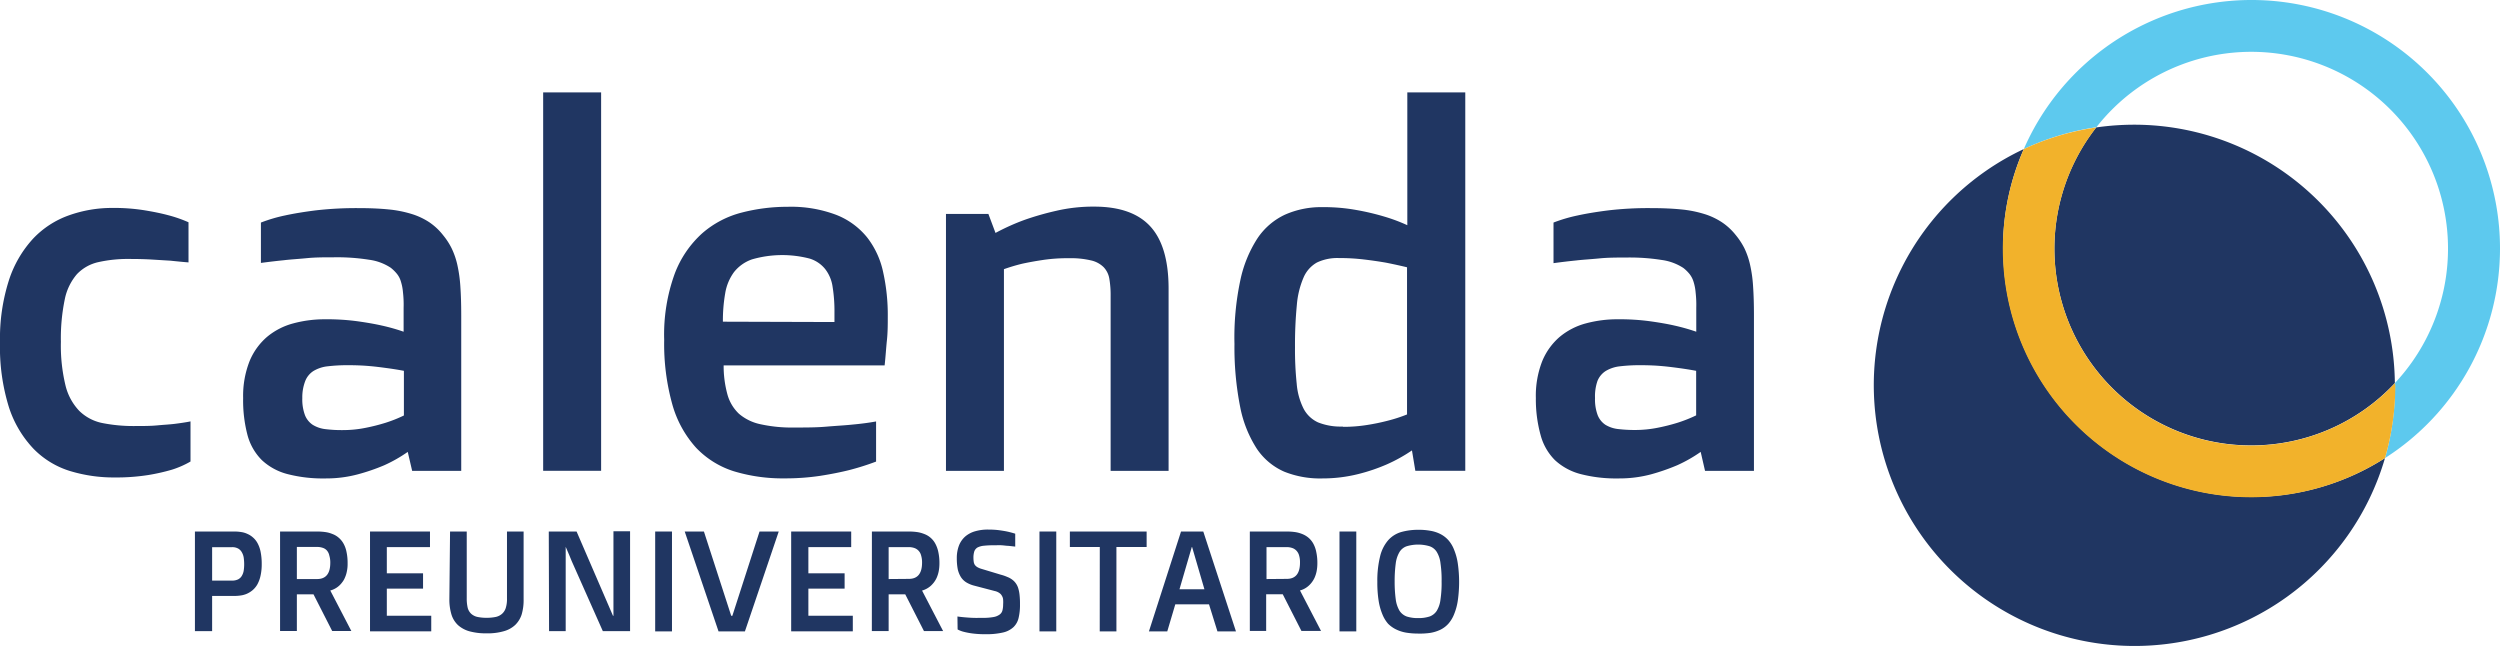 <svg xmlns="http://www.w3.org/2000/svg" viewBox="0 0 436.06 112.73"><defs><style>.cls-1{fill:#203662;}.cls-2{fill:none;}.cls-3{fill:#5dc9ee;}.cls-4{fill:#f2b22b;}</style></defs><title>Recurso 1525</title><g id="Capa_2" data-name="Capa 2"><g id="Capa_1-2" data-name="Capa 1"><path class="cls-1" d="M422.94,58.79h0l.27-1.33v0l0,0Z"/><path class="cls-1" d="M0,59.7A33.42,33.42,0,0,1,1.56,48.87a19.62,19.62,0,0,1,4.21-7.24A15.89,15.89,0,0,1,12,37.57a22.29,22.29,0,0,1,7.58-1.3,33.44,33.44,0,0,1,5.57.4q2.46.4,4.2.87a23,23,0,0,1,3.53,1.23v7c-1-.08-2-.18-3.14-.3l-3.28-.2c-1.21-.07-2.49-.1-3.82-.1a23.49,23.49,0,0,0-5.48.55,7.34,7.34,0,0,0-3.74,2.1,9.59,9.59,0,0,0-2.12,4.38,33.47,33.47,0,0,0-.68,7.41,29.63,29.63,0,0,0,.79,7.56,9.74,9.74,0,0,0,2.4,4.48,8,8,0,0,0,4,2.13,27.69,27.69,0,0,0,5.74.53c1.38,0,2.67,0,3.84-.11s2.2-.16,3.08-.27,1.94-.26,2.76-.43v7A16.16,16.16,0,0,1,30,81.92a34.32,34.32,0,0,1-4.16.94,36,36,0,0,1-5.87.42,26.14,26.14,0,0,1-7.75-1.12,15.1,15.1,0,0,1-6.38-3.89,19,19,0,0,1-4.27-7.2A35.32,35.32,0,0,1,0,59.7Z"/><path class="cls-1" d="M42.41,69.43A16.5,16.5,0,0,1,43.53,63a11.17,11.17,0,0,1,3.06-4.25,11.89,11.89,0,0,1,4.55-2.34,21,21,0,0,1,5.62-.72,39.58,39.58,0,0,1,5.55.34c1.65.23,3.09.48,4.31.76a33.17,33.17,0,0,1,3.78,1.07V53.69A18.84,18.84,0,0,0,70.29,51a8.56,8.56,0,0,0-.36-1.88,3.83,3.83,0,0,0-.7-1.36,6.77,6.77,0,0,0-1.08-1.06,9,9,0,0,0-3.74-1.39,35.71,35.71,0,0,0-6.2-.43c-1.62,0-3.18,0-4.7.15s-2.86.22-4,.36c-1.39.14-2.71.3-4,.47V38.82a27,27,0,0,1,4.2-1.24c1.42-.31,3.19-.61,5.31-.88a61.67,61.67,0,0,1,7.56-.4c2,0,3.69.08,5.21.23a20.09,20.09,0,0,1,4,.79,12,12,0,0,1,3.08,1.44A10.51,10.51,0,0,1,77.27,41a12,12,0,0,1,1.5,2.3,13.36,13.36,0,0,1,1,2.89A24.3,24.3,0,0,1,80.3,50c.1,1.43.15,3.09.15,5V82.13H71.89l-.77-3.31A24.9,24.9,0,0,1,67,81.16a34.7,34.7,0,0,1-4.57,1.57,21.43,21.43,0,0,1-5.75.72,24.48,24.48,0,0,1-6.54-.76,10.33,10.33,0,0,1-4.45-2.42,9.71,9.71,0,0,1-2.51-4.34A23.76,23.76,0,0,1,42.41,69.43Zm10.32,0a7.86,7.86,0,0,0,.47,3,3.62,3.62,0,0,0,1.35,1.67,5.39,5.39,0,0,0,2.19.75,23.21,23.21,0,0,0,3,.17,20.15,20.15,0,0,0,4.1-.41,32.93,32.93,0,0,0,3.42-.87,23.81,23.81,0,0,0,3.19-1.27V64.68c-.91-.17-1.88-.33-2.93-.47s-1.93-.26-3.08-.36-2.36-.15-3.63-.15a29.59,29.59,0,0,0-3.64.19,6.1,6.1,0,0,0-2.48.81,3.67,3.67,0,0,0-1.44,1.74A7.82,7.82,0,0,0,52.73,69.43Z"/><path class="cls-1" d="M94.74,16.12h10.11v66H94.74Z"/><path class="cls-1" d="M115.85,59.27a31.08,31.08,0,0,1,1.83-11.51,18.08,18.08,0,0,1,4.84-7.1,16.83,16.83,0,0,1,6.89-3.59,31.76,31.76,0,0,1,7.94-1,22.29,22.29,0,0,1,8.52,1.41,13,13,0,0,1,5.37,3.92,14.82,14.82,0,0,1,2.8,6.06,34.41,34.41,0,0,1,.81,7.77c0,1.33,0,2.71-.15,4.12s-.23,2.88-.4,4.38H126.22a18.87,18.87,0,0,0,.66,5.07,7.33,7.33,0,0,0,2,3.36A8.42,8.42,0,0,0,132.66,74a25.28,25.28,0,0,0,5.88.57c2,0,3.84,0,5.57-.15s3.24-.22,4.54-.36c1.53-.14,2.92-.32,4.16-.55v7A45,45,0,0,1,148.1,82c-1.45.36-3.13.7-5.06,1a41,41,0,0,1-6.16.44A29.34,29.34,0,0,1,128,82.2a15.53,15.53,0,0,1-6.6-4.12,18.86,18.86,0,0,1-4.12-7.5A39.28,39.28,0,0,1,115.85,59.27Zm29.7-3.1V54.52a26.62,26.62,0,0,0-.32-4.46,6.53,6.53,0,0,0-1.3-3.13,5.55,5.55,0,0,0-2.76-1.84,19,19,0,0,0-10,.15,6.85,6.85,0,0,0-3.14,2.22,8.56,8.56,0,0,0-1.53,3.65,27.89,27.89,0,0,0-.41,5Z"/><path class="cls-1" d="M165,37.32h7.4l1.24,3.31a38.78,38.78,0,0,1,5.1-2.29,49.8,49.8,0,0,1,5.49-1.57,28.49,28.49,0,0,1,6.63-.73q6.63,0,9.8,3.47t3.17,10.85V82.13H193.72V51.59a16.71,16.71,0,0,0-.23-3,3.81,3.81,0,0,0-1-2,4.54,4.54,0,0,0-2.2-1.17,15.15,15.15,0,0,0-3.86-.38,28.63,28.63,0,0,0-4.62.32c-1.38.21-2.57.43-3.56.65a31.44,31.44,0,0,0-3.14.94V82.13H165Z"/><path class="cls-1" d="M230.64,83.45A16.74,16.74,0,0,1,224,82.27a11.14,11.14,0,0,1-4.78-4A20.66,20.66,0,0,1,216.32,71a53.43,53.43,0,0,1-1-11,47.8,47.8,0,0,1,1-11,21.59,21.59,0,0,1,3-7.41,11.75,11.75,0,0,1,4.84-4.16,15.55,15.55,0,0,1,6.48-1.3,31.78,31.78,0,0,1,6,.51,42.54,42.54,0,0,1,4.72,1.11,29.81,29.81,0,0,1,4.11,1.53V16.12h10.11v66h-8.71l-.59-3.56A27.25,27.25,0,0,1,241.89,81a31.7,31.7,0,0,1-4.95,1.68A25.67,25.67,0,0,1,230.64,83.45Zm3.56-9a26,26,0,0,0,4.23-.32,36.26,36.26,0,0,0,3.59-.74,26.44,26.44,0,0,0,3.4-1.1V46.62c-1.16-.28-2.39-.55-3.7-.81-1.1-.19-2.37-.38-3.8-.55a36,36,0,0,0-4.4-.25,8.29,8.29,0,0,0-3.82.78,5.46,5.46,0,0,0-2.33,2.62,15.22,15.22,0,0,0-1.17,4.79,72,72,0,0,0-.32,7.35,57.37,57.37,0,0,0,.3,6.42,11.75,11.75,0,0,0,1.19,4.3,5.38,5.38,0,0,0,2.52,2.4A10.59,10.59,0,0,0,234.2,74.4Z"/><path class="cls-1" d="M267.89,69.43A16.5,16.5,0,0,1,269,63a11.17,11.17,0,0,1,3.06-4.25,11.92,11.92,0,0,1,4.54-2.34,21,21,0,0,1,5.63-.72,39.34,39.34,0,0,1,5.54.34c1.66.23,3.1.48,4.32.76a35.36,35.36,0,0,1,3.78,1.07V53.69a18.84,18.84,0,0,0-.11-2.65,8.56,8.56,0,0,0-.36-1.88,4.19,4.19,0,0,0-.7-1.36,6.77,6.77,0,0,0-1.08-1.06,9.12,9.12,0,0,0-3.74-1.39,35.83,35.83,0,0,0-6.21-.43c-1.61,0-3.18,0-4.69.15s-2.87.22-4.06.36c-1.38.14-2.7.3-3.95.47V38.82a27.07,27.07,0,0,1,4.21-1.24c1.41-.31,3.18-.61,5.31-.88a59.75,59.75,0,0,1,7.56-.4c1.95,0,3.69.08,5.2.23a20.09,20.09,0,0,1,4,.79,12,12,0,0,1,3.08,1.44,10.51,10.51,0,0,1,2.4,2.21,12.55,12.55,0,0,1,1.52,2.3,13.36,13.36,0,0,1,1,2.89,23.17,23.17,0,0,1,.53,3.8c.1,1.43.15,3.09.15,5V82.13H297.4l-.76-3.31a24.58,24.58,0,0,1-4.12,2.34A36.22,36.22,0,0,1,288,82.73a21.43,21.43,0,0,1-5.75.72,24.55,24.55,0,0,1-6.55-.76,10.45,10.45,0,0,1-4.47-2.42,9.69,9.69,0,0,1-2.5-4.34A23.39,23.39,0,0,1,267.89,69.43Zm10.32,0a7.86,7.86,0,0,0,.47,3A3.64,3.64,0,0,0,280,74.08a5.39,5.39,0,0,0,2.19.75,24.32,24.32,0,0,0,2.95.17,20.15,20.15,0,0,0,4.1-.41,32.93,32.93,0,0,0,3.42-.87,24.35,24.35,0,0,0,3.19-1.27V64.68c-.91-.17-1.89-.33-2.93-.47s-1.94-.26-3.08-.36-2.36-.15-3.64-.15a29.43,29.43,0,0,0-3.63.19,6.1,6.1,0,0,0-2.48.81,3.69,3.69,0,0,0-1.45,1.74A8.19,8.19,0,0,0,278.21,69.43Z"/><path class="cls-1" d="M34,92.71h6.91a7.2,7.2,0,0,1,1.14.09,3.7,3.7,0,0,1,1.09.32,3.63,3.63,0,0,1,1,.64,3.5,3.5,0,0,1,.79,1,5.32,5.32,0,0,1,.53,1.51,10.49,10.49,0,0,1,.19,2.09,9.07,9.07,0,0,1-.21,2.08,5.62,5.62,0,0,1-.56,1.51,3.79,3.79,0,0,1-.83,1,4.29,4.29,0,0,1-1,.62,4.17,4.17,0,0,1-1.1.3,8.32,8.32,0,0,1-1.12.08H37v6.13H34Zm6.47,8.56a2.31,2.31,0,0,0,1.07-.22,1.57,1.57,0,0,0,.64-.61,2.54,2.54,0,0,0,.33-.92,7.16,7.16,0,0,0,.08-1.13,8.32,8.32,0,0,0-.08-1.12,2.64,2.64,0,0,0-.33-.94,1.67,1.67,0,0,0-.64-.65,2.1,2.1,0,0,0-1.07-.24H37v5.83Z"/><path class="cls-1" d="M48.85,92.71h6.49a10.24,10.24,0,0,1,1.36.09,4.91,4.91,0,0,1,1.25.33,3.53,3.53,0,0,1,1.08.62,3.71,3.71,0,0,1,.85,1,4.89,4.89,0,0,1,.56,1.52,9,9,0,0,1,.19,2,6,6,0,0,1-.13,1.4,4.75,4.75,0,0,1-.34,1.09,3.3,3.3,0,0,1-.49.83A3.76,3.76,0,0,1,57.61,103h0l3.67,7.06H57.94l-3.26-6.4h-2.9v6.4H48.85ZM55.31,101c1.53,0,2.3-.94,2.3-2.84a4.12,4.12,0,0,0-.17-1.26A1.91,1.91,0,0,0,57,96a1.66,1.66,0,0,0-.75-.46,3.06,3.06,0,0,0-1-.14H51.78V101Z"/><path class="cls-1" d="M64.54,92.71H75v2.72H67.47V100h6.32v2.67H67.47v4.73h7.75v2.72H64.54Z"/><path class="cls-1" d="M78.5,92.71h2.91v11.65a7.05,7.05,0,0,0,.18,1.71,2.21,2.21,0,0,0,.61,1,2.39,2.39,0,0,0,1.09.54,7.68,7.68,0,0,0,1.65.15,7.78,7.78,0,0,0,1.53-.15,2.44,2.44,0,0,0,1.09-.54,2.29,2.29,0,0,0,.65-1,5.22,5.22,0,0,0,.22-1.71V92.71h2.9v11.82a8.81,8.81,0,0,1-.34,2.65A4.45,4.45,0,0,1,89.87,109a4.74,4.74,0,0,1-2,1.1,10.12,10.12,0,0,1-3,.37,10.86,10.86,0,0,1-3-.36,5,5,0,0,1-2-1.09,4.28,4.28,0,0,1-1.13-1.85,9,9,0,0,1-.36-2.63Z"/><path class="cls-1" d="M95.72,92.71h4.85l6.35,14.7H107V92.67h2.9v17.42h-4.75L99.72,97.87c-.15-.34-.28-.66-.41-1s-.24-.55-.33-.77-.22-.5-.31-.72h0v14.7h-2.9Z"/><path class="cls-1" d="M114.28,92.71h2.93v17.42h-2.93Z"/><path class="cls-1" d="M125.33,110.13l-5.9-17.42h3.35l4.76,14.7h.2l4.74-14.7h3.35l-5.9,17.42Z"/><path class="cls-1" d="M138,92.71h10.47v2.72H141V100h6.32v2.67H141v4.73h7.75v2.72H138Z"/><path class="cls-1" d="M152.08,92.71h6.48a10.24,10.24,0,0,1,1.36.09,5.44,5.44,0,0,1,1.26.33,3.62,3.62,0,0,1,1.93,1.64,5.35,5.35,0,0,1,.55,1.49,9,9,0,0,1,.2,2,7.3,7.3,0,0,1-.13,1.4,5.29,5.29,0,0,1-.34,1.09,4.11,4.11,0,0,1-.49.83,4.6,4.6,0,0,1-.56.61,3.9,3.9,0,0,1-1.51.82h0l3.67,7.06h-3.34l-3.26-6.4H155v6.4h-2.93Zm6.45,8.26c1.53,0,2.3-.94,2.3-2.84a4.12,4.12,0,0,0-.17-1.26,1.85,1.85,0,0,0-.47-.84,1.82,1.82,0,0,0-.75-.46,3.06,3.06,0,0,0-1-.14H155V101Z"/><path class="cls-1" d="M167,107.53c.41.06.86.11,1.34.15s.89.07,1.42.09,1.1,0,1.69,0a9.87,9.87,0,0,0,1.88-.15,2.51,2.51,0,0,0,1.06-.45,1.28,1.28,0,0,0,.47-.74,4.26,4.26,0,0,0,.11-1,5.56,5.56,0,0,0,0-.82,1.41,1.41,0,0,0-.2-.66,1.3,1.3,0,0,0-.45-.51,2.17,2.17,0,0,0-.81-.35l-3.55-.93a5.09,5.09,0,0,1-1.43-.59,3,3,0,0,1-.94-.94,4.45,4.45,0,0,1-.54-1.36,10.19,10.19,0,0,1-.16-1.91,6.08,6.08,0,0,1,.39-2.24,4.11,4.11,0,0,1,1.1-1.56,4.63,4.63,0,0,1,1.73-.9,7.88,7.88,0,0,1,2.26-.29,15,15,0,0,1,1.9.11c.57.08,1.07.16,1.48.25s.93.23,1.33.36v2.25l-1.16-.13c-.35,0-.74-.07-1.18-.1s-.88,0-1.35,0a15.15,15.15,0,0,0-1.78.08,3.06,3.06,0,0,0-1.1.3,1.34,1.34,0,0,0-.56.66,3.66,3.66,0,0,0-.16,1.14,5.34,5.34,0,0,0,.05.69,1.35,1.35,0,0,0,.19.54,1.53,1.53,0,0,0,.44.4,3.29,3.29,0,0,0,.78.32l3.31,1a7.17,7.17,0,0,1,1.13.39,3.42,3.42,0,0,1,.86.47,2.73,2.73,0,0,1,.63.64,2.88,2.88,0,0,1,.43.88,6.1,6.1,0,0,1,.23,1.19,13.64,13.64,0,0,1,.07,1.57,9.65,9.65,0,0,1-.24,2.39,3.23,3.23,0,0,1-.9,1.62,4,4,0,0,1-1.81.93,12.58,12.58,0,0,1-3,.3,16.83,16.83,0,0,1-2.35-.13,13.14,13.14,0,0,1-1.52-.29,4.56,4.56,0,0,1-1.06-.41Z"/><path class="cls-1" d="M181.31,92.71h2.93v17.42h-2.93Z"/><path class="cls-1" d="M191.83,95.41h-5.22v-2.7H200v2.7h-5.27v14.72h-2.91Z"/><path class="cls-1" d="M206,92.71h3.88l5.7,17.42h-3.23l-1.47-4.72H205l-1.4,4.72h-3.2Zm4.08,10.07-2.15-7.37h-.05l-2.15,7.37Z"/><path class="cls-1" d="M218,92.71h6.48a10.24,10.24,0,0,1,1.36.09,5.44,5.44,0,0,1,1.26.33,4,4,0,0,1,1.08.62,3.71,3.71,0,0,1,.85,1,5,5,0,0,1,.55,1.49,9,9,0,0,1,.2,2,7.3,7.3,0,0,1-.13,1.4,5.29,5.29,0,0,1-.34,1.09,4.11,4.11,0,0,1-.49.83,4,4,0,0,1-.56.61,3.66,3.66,0,0,1-1.51.82h0l3.67,7.06H227l-3.26-6.4h-2.89v6.4H218Zm6.45,8.26c1.53,0,2.3-.94,2.3-2.84a4.11,4.11,0,0,0-.16-1.26,2,2,0,0,0-.48-.84,1.82,1.82,0,0,0-.75-.46,3.06,3.06,0,0,0-1-.14h-3.45V101Z"/><path class="cls-1" d="M233.64,92.71h2.93v17.42h-2.93Z"/><path class="cls-1" d="M247.36,110.51a13.25,13.25,0,0,1-2.08-.16,6.45,6.45,0,0,1-1.76-.56,5.17,5.17,0,0,1-1.41-1,5.79,5.79,0,0,1-1-1.67,10.23,10.23,0,0,1-.65-2.38,20.3,20.3,0,0,1-.22-3.21,17.65,17.65,0,0,1,.49-4.52,6.65,6.65,0,0,1,1.41-2.79,4.9,4.9,0,0,1,2.26-1.42,10.89,10.89,0,0,1,3-.39,11.09,11.09,0,0,1,2.08.17,6,6,0,0,1,1.76.57,4.78,4.78,0,0,1,1.4,1.08,5.55,5.55,0,0,1,1,1.69,10,10,0,0,1,.64,2.4,22.87,22.87,0,0,1,0,6.4,9.94,9.94,0,0,1-.64,2.39,5.58,5.58,0,0,1-1,1.67,4.55,4.55,0,0,1-1.4,1.06,6.67,6.67,0,0,1-1.76.55A12.51,12.51,0,0,1,247.36,110.51Zm0-2.7a6.13,6.13,0,0,0,2-.28,2.48,2.48,0,0,0,1.25-1,4.91,4.91,0,0,0,.65-2,19,19,0,0,0,.19-3.11,19.4,19.4,0,0,0-.19-3.14,4.86,4.86,0,0,0-.65-2,2.38,2.38,0,0,0-1.25-1,7,7,0,0,0-4,0,2.38,2.38,0,0,0-1.25,1,5.19,5.19,0,0,0-.66,2,23.53,23.53,0,0,0-.19,3.14,23.08,23.08,0,0,0,.19,3.11,5.25,5.25,0,0,0,.66,2,2.56,2.56,0,0,0,1.25,1A6.2,6.2,0,0,0,247.36,107.81Z"/><path class="cls-2" d="M417.75,66.82a34.32,34.32,0,1,0-52.1-44.59,46.68,46.68,0,0,1,6.62-.48A45.49,45.49,0,0,1,417.75,66.82Z"/><path class="cls-1" d="M392.72,77.69a34.25,34.25,0,0,0,25-10.87,45.49,45.49,0,0,0-45.48-45.07,46.68,46.68,0,0,0-6.62.48,34.32,34.32,0,0,0,27.07,55.46Z"/><path class="cls-1" d="M349.37,43.34A43,43,0,0,1,353,26,45.49,45.49,0,1,0,416,79.9a43.31,43.31,0,0,1-66.59-36.56Z"/><path class="cls-3" d="M436.06,43.34A43.34,43.34,0,0,0,353,26a45.43,45.43,0,0,1,12.66-3.81,34.32,34.32,0,1,1,52.1,44.59c0,.14,0,.28,0,.42A45.62,45.62,0,0,1,416,79.9,43.35,43.35,0,0,0,436.06,43.34Z"/><path class="cls-4" d="M417.75,66.82a34.32,34.32,0,0,1-52.1-44.59A45.43,45.43,0,0,0,353,26,43.31,43.31,0,0,0,416,79.9a45.62,45.62,0,0,0,1.8-12.66C417.76,67.1,417.75,67,417.75,66.82Z"/></g></g></svg>